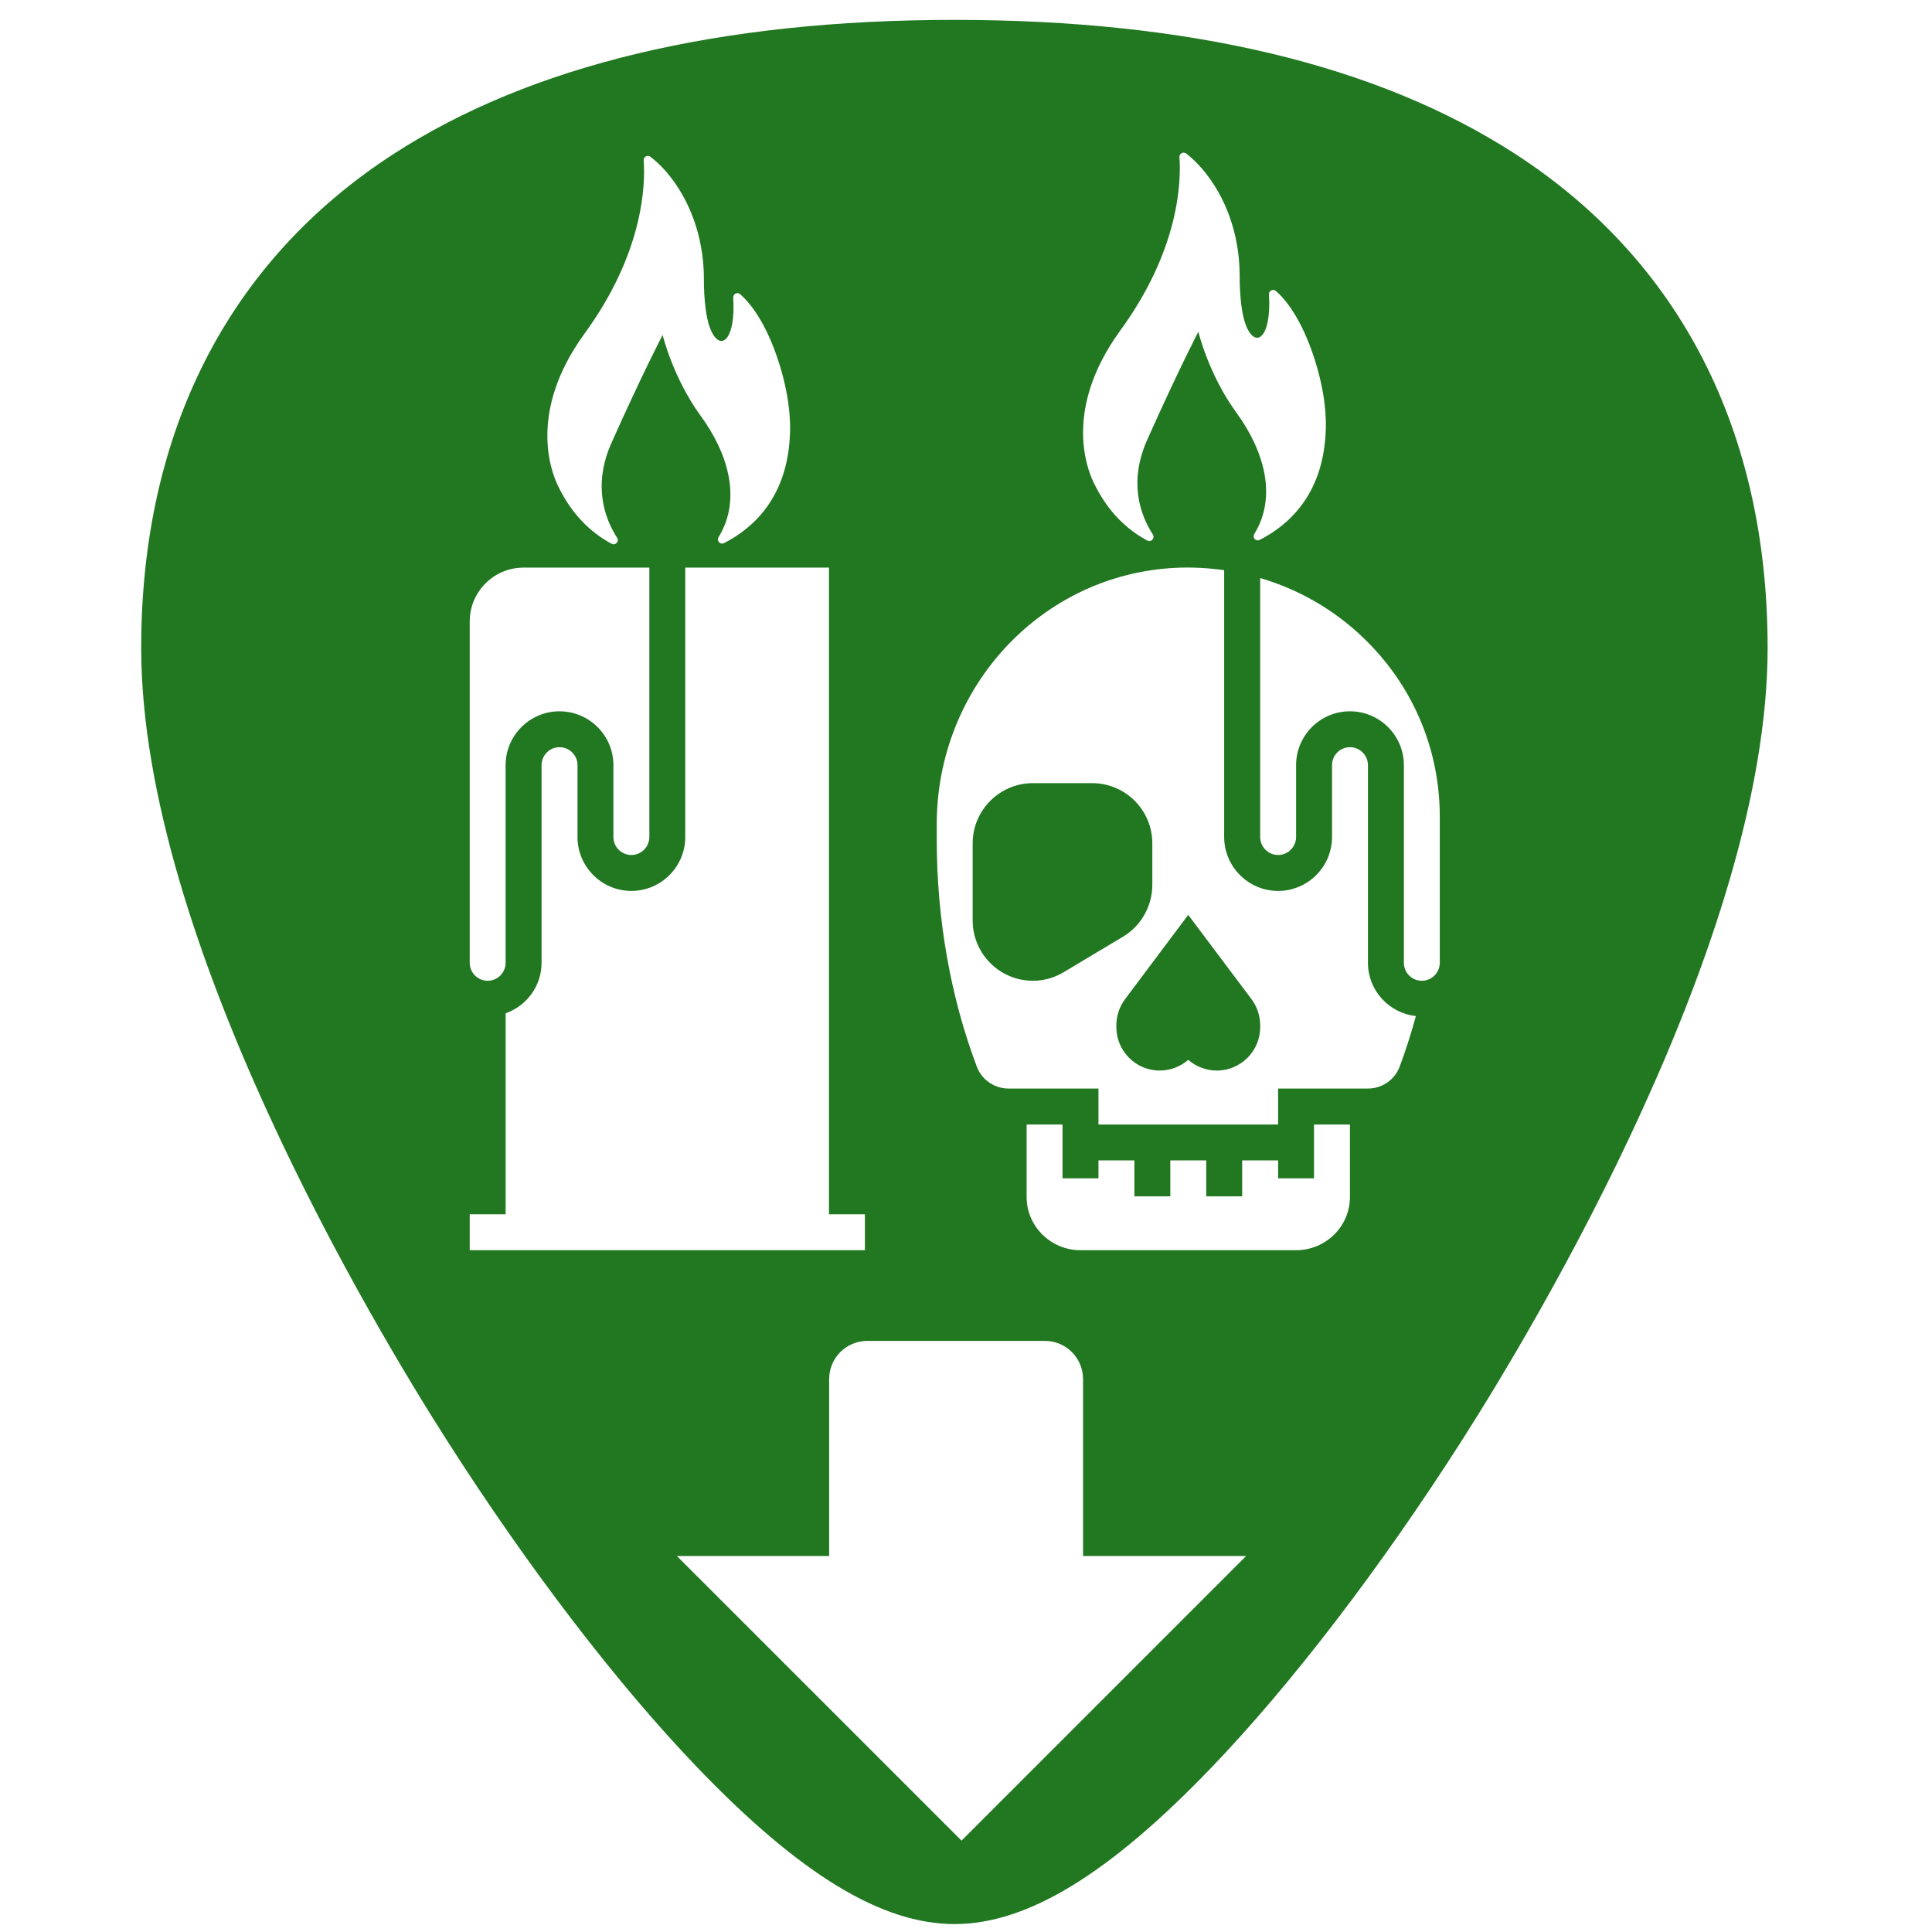 <?xml version="1.0" encoding="UTF-8" standalone="no"?>
<!-- Generator: Adobe Illustrator 19.0.0, SVG Export Plug-In . SVG Version: 6.00 Build 0)  -->

<svg
   xmlns:dc="http://purl.org/dc/elements/1.1/"
   xmlns:cc="http://creativecommons.org/ns#"
   xmlns:rdf="http://www.w3.org/1999/02/22-rdf-syntax-ns#"
   xmlns:svg="http://www.w3.org/2000/svg"
   xmlns="http://www.w3.org/2000/svg"
   xmlns:xlink="http://www.w3.org/1999/xlink"
   xmlns:sodipodi="http://sodipodi.sourceforge.net/DTD/sodipodi-0.dtd"
   xmlns:inkscape="http://www.inkscape.org/namespaces/inkscape"
   version="1.1"
   id="Capa_1"
   x="0px"
   y="0px"
   viewBox="0 0 48 48"
   xml:space="preserve"
   sodipodi:docname="softwarecenter2.svg"
   width="48"
   height="48"
   inkscape:version="0.92.3 (2405546, 2018-03-11)"><defs
   id="defs39"><linearGradient
     x1="-83.757"
     y1="-7.838"
     x2="-92.223"
     y2="27.521"
     id="linearGradient5588"
     xlink:href="#linearGradient3202"
     gradientUnits="userSpaceOnUse"
     gradientTransform="matrix(0.586,-0.141,0.14,0.588,74.308,0.158)" /><linearGradient
     id="linearGradient3202"><stop
       id="stop3204"
       style="stop-color:white;stop-opacity:1"
       offset="0" /><stop
       id="stop3206"
       style="stop-color:#d3eefc;stop-opacity:1"
       offset="1" /></linearGradient><clipPath
     clipPathUnits="userSpaceOnUse"
     id="clipPath858"><g
       inkscape:label="Clip"
       id="use860"><path
         inkscape:connector-curvature="0"
         d="m 15.196,13.509 c 0.094,0.05 0.194,-0.058 0.136,-0.148 -0.313,-0.488 -0.61,-1.308 -0.137,-2.365 0.788,-1.762 1.268,-2.675 1.268,-2.675 0,0 0.255,1.065 0.947,2.012 0.666,0.911 1.03,2.057 0.443,3.012 -0.055,0.09 0.042,0.195 0.136,0.147 0.727,-0.372 1.542,-1.118 1.634,-2.602 0.034,-0.454 -0.017,-1.089 -0.271,-1.89 -0.327,-1.016 -0.729,-1.489 -0.962,-1.693 -0.07,-0.061 -0.178,-0.007 -0.172,0.085 0.068,1.096 -0.344,1.374 -0.579,0.747 -0.094,-0.25 -0.148,-0.683 -0.148,-1.211 0,-0.878 -0.255,-1.781 -0.816,-2.516 -0.146,-0.191 -0.317,-0.369 -0.513,-0.522 -0.071,-0.055 -0.174,2.816e-4 -0.167,0.09 0.043,0.595 0.004,2.3 -1.492,4.338 -1.357,1.89 -0.831,3.341 -0.644,3.734 0.357,0.753 0.854,1.195 1.34,1.454 z"
         id="path864"
         style="fill:#f2f2f2;stroke-width:0.016" /></g></clipPath></defs><sodipodi:namedview
   pagecolor="#ffffff"
   bordercolor="#666666"
   borderopacity="1"
   objecttolerance="10"
   gridtolerance="10"
   guidetolerance="10"
   inkscape:pageopacity="0"
   inkscape:pageshadow="2"
   inkscape:window-width="1366"
   inkscape:window-height="714"
   id="namedview37"
   showgrid="false"
   showguides="true"
   inkscape:guide-bbox="true"
   inkscape:zoom="3.5870937"
   inkscape:cx="-94.148128"
   inkscape:cy="19.812216"
   inkscape:window-x="0"
   inkscape:window-y="25"
   inkscape:window-maximized="1"
   inkscape:current-layer="Capa_1" />
<path
   style="fill:#217821;stroke-width:0.092"
   d="M 23.713 0.494 C 17.879 0.494 13.191 1.615 9.777 3.826 C 5.676 6.484 3.508 10.728 3.508 16.098 C 3.508 23.324 9.314 32.983 11.094 35.771 C 13.125 38.955 15.344 41.851 17.34 43.928 C 19.882 46.572 21.908 47.803 23.713 47.803 C 25.518 47.803 27.542 46.572 30.084 43.928 C 32.08 41.851 34.298 38.955 36.33 35.771 C 38.11 32.983 43.916 23.324 43.916 16.098 C 43.916 10.728 41.75 6.484 37.648 3.826 C 34.235 1.615 29.546 0.494 23.713 0.494 z M 29.357 3.805 C 29.391 3.787 29.435 3.787 29.471 3.814 C 29.667 3.967 29.836 4.145 29.982 4.336 C 30.544 5.07 30.799 5.974 30.799 6.852 C 30.799 7.379 30.854 7.812 30.947 8.062 C 31.182 8.689 31.595 8.41 31.527 7.314 C 31.522 7.222 31.63 7.168 31.699 7.229 C 31.932 7.432 32.333 7.906 32.66 8.922 C 32.915 9.723 32.966 10.359 32.932 10.812 C 32.84 12.297 32.024 13.042 31.297 13.414 C 31.203 13.462 31.107 13.357 31.162 13.268 C 31.749 12.313 31.384 11.165 30.719 10.254 C 30.027 9.307 29.773 8.242 29.773 8.242 C 29.773 8.242 29.294 9.156 28.506 10.918 C 28.033 11.975 28.329 12.794 28.643 13.281 C 28.7 13.371 28.6 13.48 28.506 13.43 C 28.02 13.171 27.523 12.73 27.166 11.977 C 26.979 11.583 26.454 10.132 27.811 8.242 C 29.307 6.205 29.346 4.499 29.303 3.904 C 29.299 3.859 29.324 3.823 29.357 3.805 z M 16.047 3.885 C 16.081 3.867 16.125 3.867 16.16 3.895 C 16.356 4.047 16.528 4.225 16.674 4.416 C 17.235 5.15 17.488 6.054 17.488 6.932 C 17.488 7.459 17.543 7.89 17.637 8.141 C 17.871 8.767 18.285 8.49 18.217 7.395 C 18.211 7.302 18.319 7.248 18.389 7.309 C 18.621 7.512 19.023 7.986 19.35 9.002 C 19.604 9.803 19.655 10.437 19.621 10.891 C 19.529 12.375 18.715 13.122 17.988 13.494 C 17.895 13.542 17.796 13.435 17.852 13.346 C 18.439 12.391 18.076 11.245 17.41 10.334 C 16.719 9.387 16.463 8.322 16.463 8.322 C 16.463 8.322 15.983 9.234 15.195 10.996 C 14.723 12.053 15.019 12.874 15.332 13.361 C 15.39 13.451 15.292 13.56 15.197 13.51 C 14.711 13.251 14.214 12.81 13.857 12.057 C 13.671 11.664 13.143 10.21 14.5 8.32 C 15.996 6.283 16.035 4.579 15.992 3.984 C 15.989 3.94 16.013 3.903 16.047 3.885 z M 13.008 14.102 L 16.133 14.102 L 16.133 20.795 C 16.133 21.041 15.932 21.242 15.686 21.242 C 15.439 21.242 15.24 21.041 15.24 20.795 L 15.24 19.01 C 15.24 18.272 14.639 17.672 13.9 17.672 C 13.162 17.672 12.562 18.272 12.562 19.01 L 12.562 23.92 C 12.562 24.166 12.361 24.367 12.115 24.367 C 11.869 24.367 11.67 24.166 11.67 23.92 L 11.67 15.439 C 11.67 14.701 12.27 14.102 13.008 14.102 z M 17.025 14.102 L 20.596 14.102 L 20.596 30.168 L 21.488 30.168 L 21.488 31.061 L 11.67 31.061 L 11.67 30.168 L 12.562 30.168 L 12.562 25.176 C 13.081 24.991 13.455 24.501 13.455 23.92 L 13.455 19.01 C 13.455 18.764 13.654 18.564 13.9 18.564 C 14.147 18.564 14.348 18.764 14.348 19.01 L 14.348 20.795 C 14.348 21.533 14.947 22.135 15.686 22.135 C 16.424 22.135 17.025 21.533 17.025 20.795 L 17.025 14.102 z M 29.219 14.107 C 29.623 14.088 30.023 14.111 30.414 14.166 L 30.414 20.795 C 30.414 21.533 31.016 22.135 31.754 22.135 C 32.492 22.135 33.094 21.533 33.094 20.795 L 33.094 19.01 C 33.094 18.764 33.293 18.564 33.539 18.564 C 33.785 18.564 33.986 18.764 33.986 19.01 L 33.986 23.92 C 33.986 24.608 34.509 25.17 35.178 25.244 C 35.058 25.675 34.926 26.099 34.773 26.504 C 34.651 26.827 34.336 27.045 33.986 27.045 L 31.754 27.045 L 31.754 27.938 L 27.291 27.938 L 27.291 27.045 L 25.059 27.045 C 24.709 27.045 24.391 26.827 24.27 26.504 C 23.617 24.779 23.273 22.829 23.273 20.861 L 23.273 20.48 C 23.273 17.063 25.885 14.263 29.219 14.107 z M 31.309 14.361 C 32.253 14.639 33.125 15.133 33.857 15.832 C 35.092 17.01 35.771 18.595 35.771 20.293 L 35.771 23.92 C 35.771 24.166 35.57 24.367 35.324 24.367 C 35.078 24.367 34.879 24.166 34.879 23.92 L 34.879 19.01 C 34.879 18.272 34.277 17.672 33.539 17.672 C 32.801 17.672 32.201 18.272 32.201 19.01 L 32.201 20.795 C 32.201 21.041 32 21.242 31.754 21.242 C 31.508 21.242 31.309 21.041 31.309 20.795 L 31.309 14.361 z M 25.662 19.457 C 24.838 19.457 24.166 20.127 24.166 20.951 L 24.166 22.871 C 24.166 23.696 24.838 24.367 25.662 24.367 C 25.933 24.367 26.198 24.292 26.43 24.152 L 27.904 23.27 C 28.352 23.001 28.629 22.508 28.629 21.986 L 28.629 20.951 C 28.629 20.127 27.959 19.457 27.135 19.457 L 25.662 19.457 z M 29.521 22.73 L 27.953 24.822 C 27.814 25.008 27.736 25.237 27.736 25.469 L 27.736 25.52 C 27.736 26.114 28.22 26.598 28.814 26.598 C 29.073 26.598 29.326 26.501 29.521 26.332 C 29.717 26.501 29.972 26.598 30.23 26.598 C 30.825 26.598 31.309 26.114 31.309 25.52 L 31.309 25.469 C 31.309 25.237 31.231 25.008 31.092 24.822 L 29.521 22.73 z M 25.506 27.938 L 26.398 27.938 L 26.398 29.275 L 27.291 29.275 L 27.291 28.83 L 28.184 28.83 L 28.184 29.723 L 29.076 29.723 L 29.076 28.83 L 29.969 28.83 L 29.969 29.723 L 30.861 29.723 L 30.861 28.83 L 31.754 28.83 L 31.754 29.275 L 32.646 29.275 L 32.646 27.938 L 33.539 27.938 L 33.539 29.738 C 33.539 30.468 32.939 31.061 32.201 31.061 L 26.844 31.061 C 26.106 31.061 25.506 30.468 25.506 29.738 L 25.506 27.938 z M 21.551 33.314 L 25.957 33.314 C 26.484 33.314 26.908 33.737 26.908 34.264 L 26.908 38.658 L 30.961 38.658 L 23.889 45.73 L 16.816 38.658 L 20.6 38.658 L 20.6 34.264 C 20.6 33.737 21.024 33.314 21.551 33.314 z "
   id="path2" />

<g
   id="g6"
   transform="translate(0,-464)">
</g>
<g
   id="g8"
   transform="translate(0,-464)">
</g>
<g
   id="g10"
   transform="translate(0,-464)">
</g>
<g
   id="g12"
   transform="translate(0,-464)">
</g>
<g
   id="g14"
   transform="translate(0,-464)">
</g>
<g
   id="g16"
   transform="translate(0,-464)">
</g>
<g
   id="g18"
   transform="translate(0,-464)">
</g>
<g
   id="g20"
   transform="translate(0,-464)">
</g>
<g
   id="g22"
   transform="translate(0,-464)">
</g>
<g
   id="g24"
   transform="translate(0,-464)">
</g>
<g
   id="g26"
   transform="translate(0,-464)">
</g>
<g
   id="g28"
   transform="translate(0,-464)">
</g>
<g
   id="g30"
   transform="translate(0,-464)">
</g>
<g
   id="g32"
   transform="translate(0,-464)">
</g>
<g
   id="g34"
   transform="translate(0,-464)">
</g>
</svg>